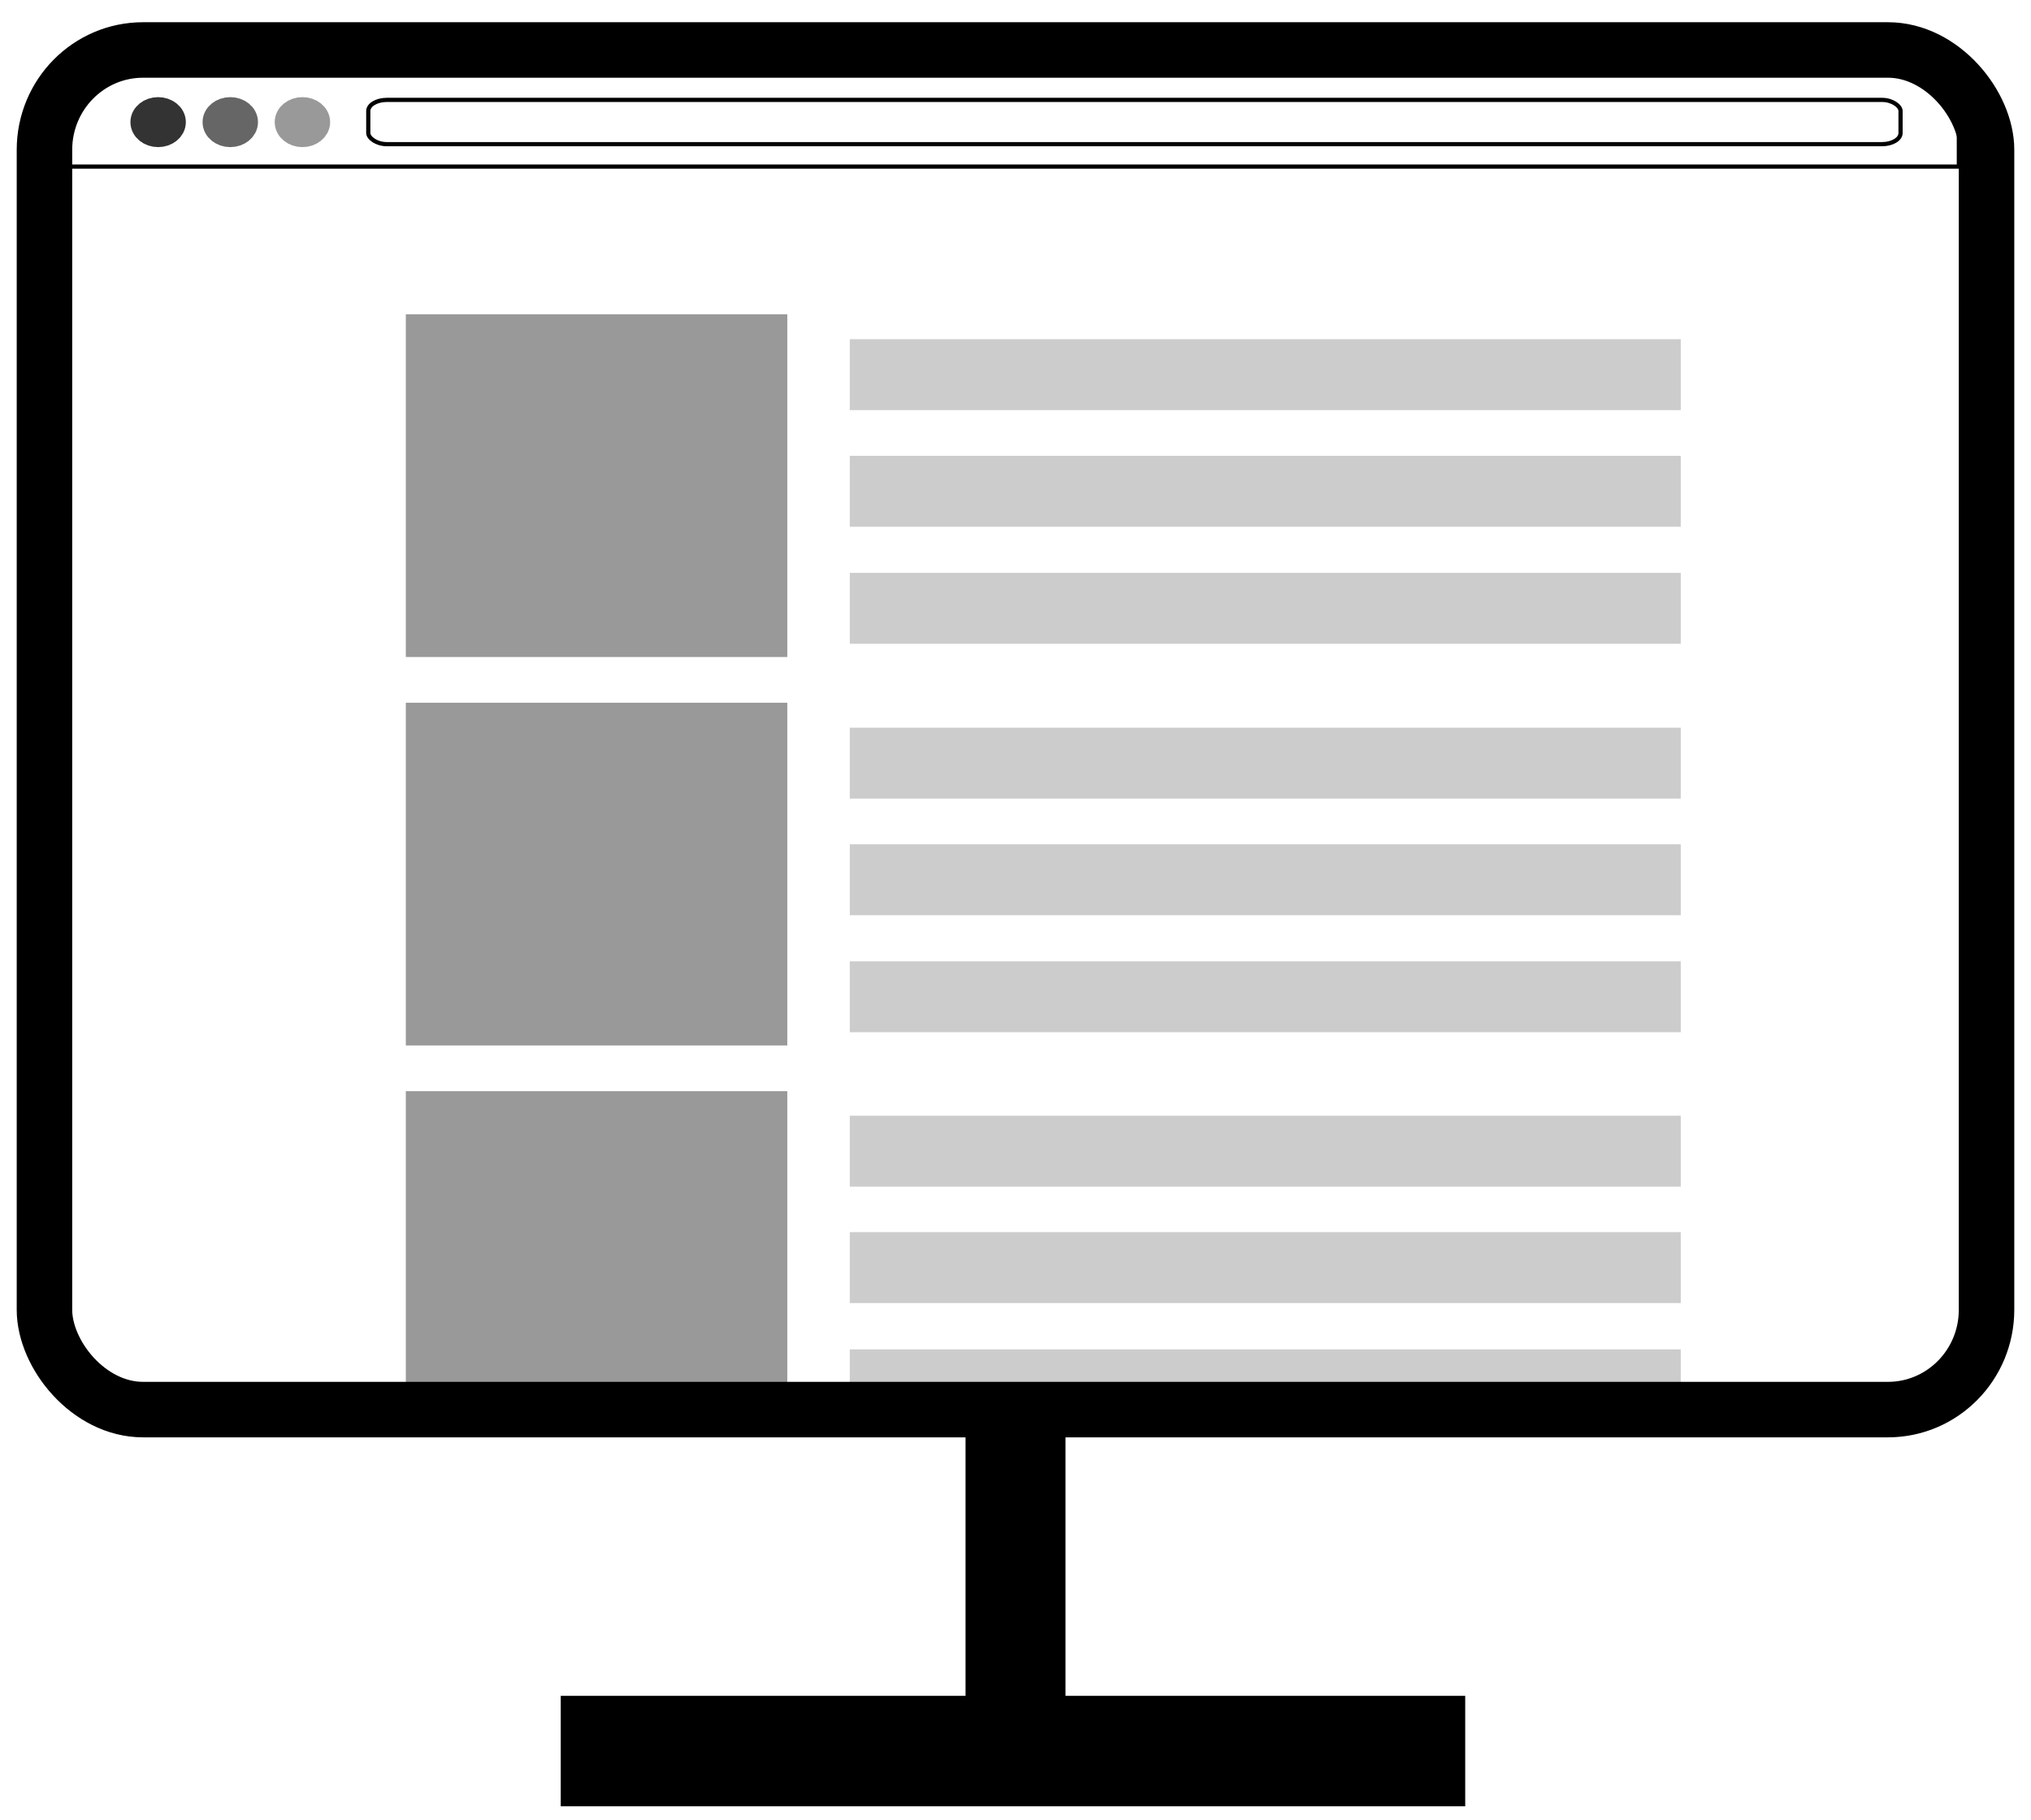<?xml version="1.0" encoding="UTF-8"?>
<!DOCTYPE svg PUBLIC "-//W3C//DTD SVG 1.1//EN" "http://www.w3.org/Graphics/SVG/1.1/DTD/svg11.dtd">
<!-- Creator: CorelDRAW X7 -->
<svg xmlns="http://www.w3.org/2000/svg" xml:space="preserve" width="96.837mm" height="86.782mm" version="1.1" style="shape-rendering:geometricPrecision; text-rendering:geometricPrecision; image-rendering:optimizeQuality; fill-rule:evenodd; clip-rule:evenodd"
viewBox="0 0 9684 8678"
 xmlns:xlink="http://www.w3.org/1999/xlink">
 <defs>
  <style type="text/css">
   <![CDATA[
    .str2 {stroke:black;stroke-width:264.58}
    .str4 {stroke:#333333;stroke-width:132.29}
    .str5 {stroke:#666666;stroke-width:132.29}
    .str6 {stroke:#999999;stroke-width:132.29}
    .str3 {stroke:black;stroke-width:20}
    .str1 {stroke:#999999;stroke-width:20}
    .str0 {stroke:#CCCCCC;stroke-width:20}
    .fil2 {fill:none}
    .fil5 {fill:#0FAA00}
    .fil1 {fill:#999999}
    .fil0 {fill:#CCCCCC}
    .fil4 {fill:#F0E600}
    .fil3 {fill:red}
   ]]>
  </style>
 </defs>
 <g id="Слой_x0020_1">
  <rect class="fil0 str0" x="4062" y="6443" width="3942" height="318"/>
  <rect class="fil0 str0" x="4062" y="5884" width="3942" height="318"/>
  <rect class="fil0 str0" x="4062" y="5329" width="3942" height="318"/>
  <rect class="fil1 str1" x="1945" y="5212" width="1799" height="1614"/>
  <rect class="fil2 str2" x="4736" y="6954" width="212" height="1217"/>
  <rect class="fil2 str2" x="2806" y="8217" width="4048" height="262"/>
  <rect class="fil2 str3" x="331" y="344" width="9009" height="450"/>
  <ellipse class="fil3 str4" cx="754" cy="582" rx="66" ry="53"/>
  <ellipse class="fil4 str5" cx="1098" cy="582" rx="66" ry="53"/>
  <ellipse class="fil5 str6" cx="1442" cy="582" rx="66" ry="53"/>
  <rect class="fil2 str3" x="1756" y="476" width="7306" height="211" rx="88" ry="53"/>
  <rect class="fil1 str1" x="1945" y="1508" width="1799" height="1614"/>
  <rect class="fil1 str1" x="1945" y="3360" width="1799" height="1614"/>
  <rect class="fil0 str0" x="4062" y="2741" width="3942" height="318"/>
  <rect class="fil0 str0" x="4062" y="2183" width="3942" height="318"/>
  <rect class="fil0 str0" x="4062" y="1627" width="3942" height="318"/>
  <rect class="fil0 str0" x="4062" y="4593" width="3942" height="318"/>
  <rect class="fil0 str0" x="4062" y="4035" width="3942" height="318"/>
  <rect class="fil0 str0" x="4062" y="3479" width="3942" height="318"/>
  <rect class="fil2 str2" x="212" y="238" width="9260" height="6482" rx="470" ry="476"/>
 </g>
</svg>
